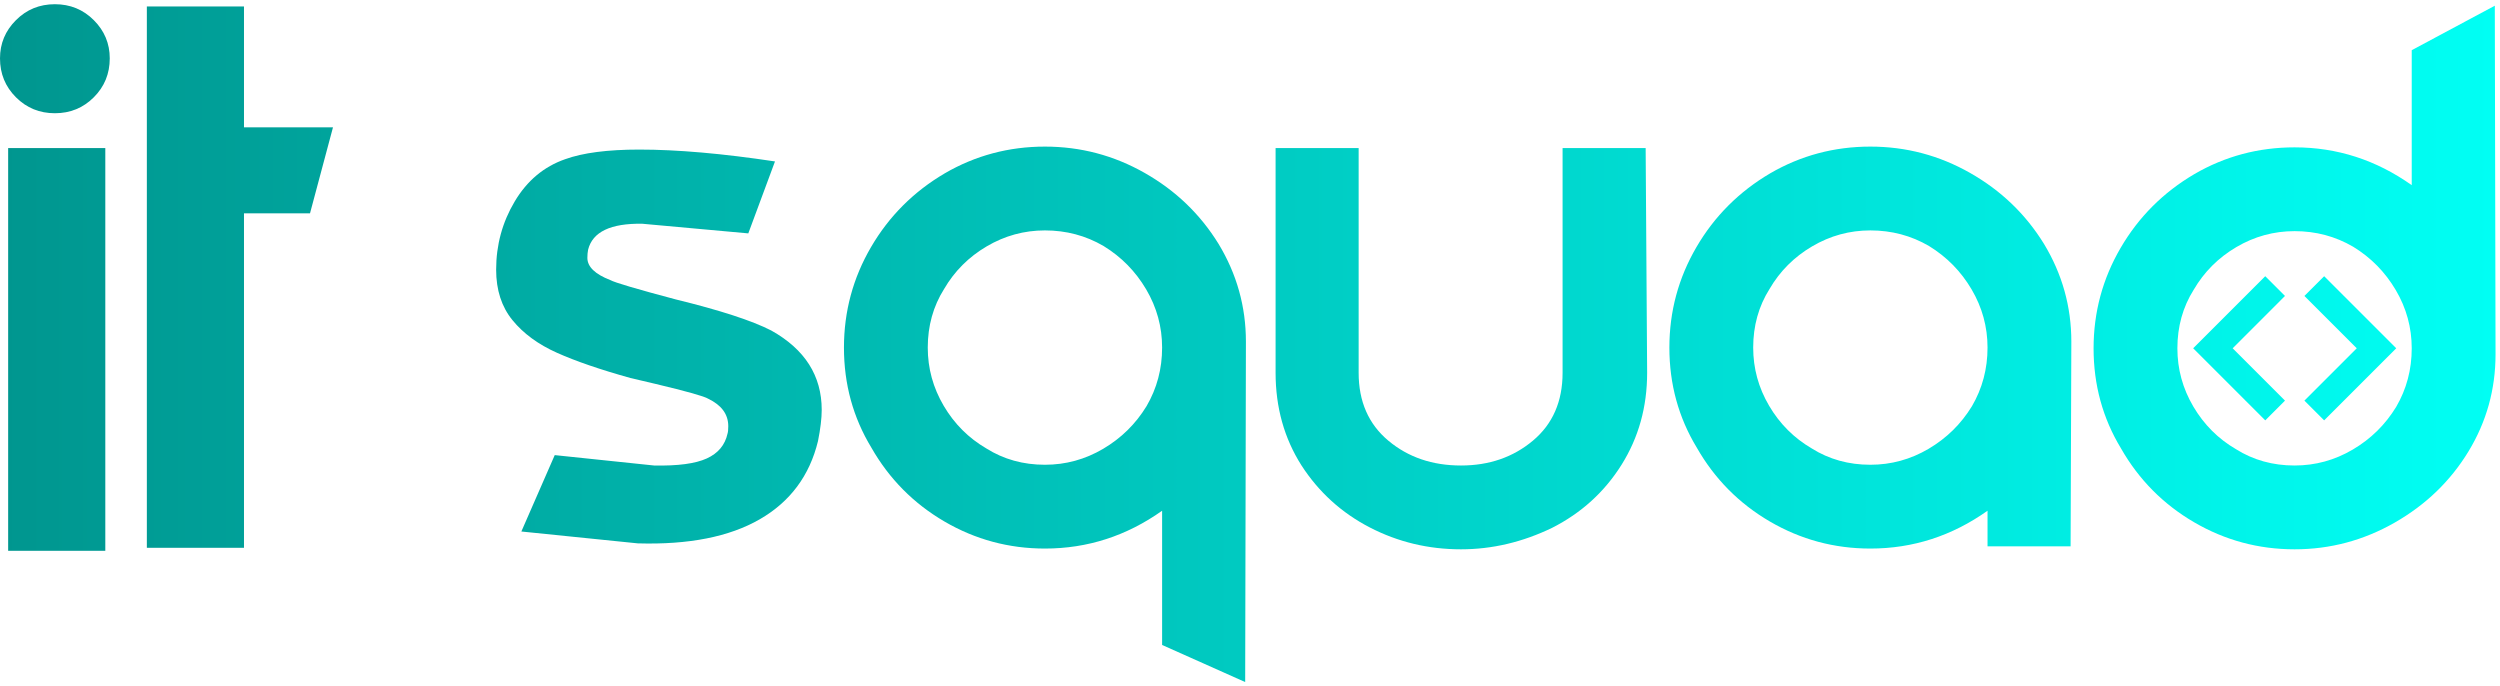 <svg width="153" height="42" viewBox="0 0 153 42" fill="none" xmlns="http://www.w3.org/2000/svg">
    <path
      d="M6.445 33.708V9.063H0.499V33.708H6.445ZM0.976 5.954C1.626 6.605 2.421 6.93 3.359 6.93C4.297 6.93 5.091 6.605 5.741 5.954C6.392 5.304 6.717 4.509 6.717 3.571C6.717 2.664 6.392 1.884 5.741 1.234C5.091 0.583 4.297 0.258 3.359 0.258C2.421 0.258 1.626 0.583 0.976 1.234C0.325 1.884 0 2.664 0 3.571C0 4.509 0.325 5.304 0.976 5.954Z"
      fill="url(#paint0_linear_1_1771)" />
    <path d="M8.987 0.394V33.527H14.932V13.057H18.972L20.379 7.792H14.932V0.394H8.987Z"
      fill="url(#paint1_linear_1_1771)" />
    <path
      d="M40.031 28.489L33.95 27.853L31.907 32.528L39.033 33.254C42.15 33.345 44.638 32.853 46.499 31.779C48.36 30.705 49.548 29.109 50.062 26.991C50.213 26.235 50.289 25.599 50.289 25.085C50.289 22.997 49.26 21.378 47.203 20.228C46.023 19.623 44.071 18.988 41.348 18.322C38.957 17.687 37.626 17.293 37.354 17.142C36.416 16.779 35.947 16.325 35.947 15.78C35.947 15.599 35.962 15.432 35.992 15.281C36.264 14.192 37.369 13.662 39.305 13.693L45.796 14.283L47.429 9.88C44.222 9.396 41.454 9.154 39.124 9.154C37.187 9.154 35.674 9.35 34.585 9.744C33.284 10.198 32.255 11.06 31.499 12.331C30.742 13.602 30.364 14.994 30.364 16.506C30.364 17.747 30.697 18.776 31.363 19.593C32.028 20.41 32.936 21.076 34.086 21.59C35.236 22.104 36.733 22.619 38.579 23.133L40.122 23.496C42.029 23.95 43.103 24.253 43.345 24.404C44.162 24.797 44.57 25.357 44.57 26.083C44.57 26.295 44.555 26.446 44.525 26.537C44.373 27.233 43.95 27.74 43.254 28.058C42.558 28.375 41.484 28.519 40.031 28.489Z"
      fill="url(#paint2_linear_1_1771)" />
    <path
      d="M76.205 41.742L76.25 20.909C76.25 18.761 75.69 16.764 74.571 14.918C73.451 13.103 71.946 11.658 70.055 10.584C68.164 9.509 66.129 8.972 63.95 8.972C61.741 8.972 59.699 9.517 57.823 10.606C55.917 11.726 54.411 13.231 53.307 15.122C52.203 17.014 51.65 19.064 51.65 21.272C51.65 23.511 52.21 25.554 53.33 27.399C54.419 29.306 55.909 30.811 57.8 31.916C59.691 33.02 61.741 33.572 63.95 33.572C66.552 33.572 68.943 32.801 71.121 31.257V39.472L76.205 41.742ZM70.146 17.709C70.796 18.814 71.121 20.002 71.121 21.272C71.121 22.573 70.804 23.769 70.168 24.858C69.503 25.947 68.618 26.817 67.513 27.468C66.409 28.118 65.221 28.443 63.95 28.443C62.619 28.443 61.424 28.111 60.365 27.445C59.275 26.809 58.406 25.94 57.755 24.835C57.104 23.731 56.779 22.543 56.779 21.272C56.779 19.941 57.112 18.746 57.778 17.687C58.413 16.597 59.283 15.727 60.387 15.077C61.492 14.426 62.679 14.101 63.95 14.101C65.251 14.101 66.447 14.419 67.536 15.054C68.625 15.72 69.495 16.605 70.146 17.709Z"
      fill="url(#paint3_linear_1_1771)" />
    <path
      d="M100.714 9.063H95.63V22.816C95.63 24.57 95.025 25.955 93.815 26.968C92.605 27.982 91.137 28.489 89.412 28.489C87.657 28.489 86.175 27.982 84.965 26.968C83.754 25.955 83.149 24.57 83.149 22.816V9.063H78.066V22.816C78.066 24.933 78.595 26.825 79.654 28.489C80.713 30.123 82.105 31.386 83.83 32.279C85.555 33.171 87.415 33.618 89.412 33.618C91.319 33.618 93.18 33.179 94.995 32.301C96.78 31.394 98.195 30.108 99.239 28.444C100.283 26.779 100.805 24.903 100.805 22.816L100.714 9.063Z"
      fill="url(#paint4_linear_1_1771)" />
    <path
      d="M120.661 17.709C121.312 18.814 121.637 20.002 121.637 21.272C121.637 22.573 121.32 23.769 120.684 24.858C120.018 25.947 119.133 26.817 118.029 27.468C116.925 28.118 115.737 28.443 114.466 28.443C113.135 28.443 111.94 28.111 110.881 27.445C109.791 26.809 108.921 25.94 108.271 24.835C107.62 23.731 107.295 22.543 107.295 21.272C107.295 19.941 107.628 18.746 108.294 17.687C108.929 16.597 109.799 15.727 110.903 15.077C112.008 14.426 113.195 14.101 114.466 14.101C115.767 14.101 116.962 14.419 118.052 15.054C119.141 15.72 120.011 16.605 120.661 17.709ZM121.637 31.257V33.436H126.721L126.766 20.909C126.766 18.761 126.206 16.764 125.087 14.918C123.967 13.103 122.462 11.658 120.571 10.584C118.68 9.509 116.645 8.972 114.466 8.972C112.257 8.972 110.215 9.517 108.339 10.606C106.433 11.726 104.927 13.231 103.823 15.122C102.718 17.014 102.166 19.064 102.166 21.272C102.166 23.511 102.726 25.554 103.846 27.399C104.935 29.306 106.425 30.811 108.316 31.916C110.207 33.02 112.257 33.572 114.466 33.572C117.068 33.572 119.459 32.801 121.637 31.257Z"
      fill="url(#paint5_linear_1_1771)" />
    <path
      d="M152.727 21.681L152.682 0.349L147.598 3.072V11.332C145.42 9.789 143.03 9.018 140.427 9.018C138.218 9.018 136.176 9.562 134.3 10.652C132.394 11.771 130.888 13.277 129.784 15.168C128.68 17.059 128.127 19.109 128.127 21.318C128.127 23.557 128.687 25.599 129.807 27.445C130.896 29.351 132.386 30.857 134.277 31.961C136.169 33.065 138.218 33.618 140.427 33.618C142.606 33.618 144.648 33.073 146.555 31.984C148.461 30.894 149.966 29.442 151.071 27.627C152.175 25.811 152.727 23.829 152.727 21.681ZM146.623 17.755C147.273 18.859 147.598 20.047 147.598 21.318C147.598 22.619 147.281 23.814 146.645 24.903C145.98 25.992 145.095 26.863 143.99 27.513C142.886 28.164 141.698 28.489 140.427 28.489C139.096 28.489 137.901 28.156 136.842 27.49C135.752 26.855 134.883 25.985 134.232 24.881C133.581 23.776 133.256 22.588 133.256 21.318C133.256 19.986 133.589 18.791 134.255 17.732C134.89 16.643 135.76 15.773 136.864 15.122C137.969 14.472 139.156 14.146 140.427 14.146C141.728 14.146 142.924 14.464 144.013 15.1C145.102 15.765 145.972 16.65 146.623 17.755Z"
      fill="url(#paint6_linear_1_1771)" />
    <path fill-rule="evenodd" clip-rule="evenodd"
      d="M138.633 16.904L134.222 21.315L138.633 25.726L139.841 24.518L136.639 21.315L139.841 18.112L138.633 16.904Z"
      fill="url(#paint7_linear_1_1771)" />
    <path fill-rule="evenodd" clip-rule="evenodd"
      d="M141.03 18.112L142.238 16.904L146.65 21.315L142.238 25.726L141.03 24.518L144.233 21.315L141.03 18.112Z"
      fill="url(#paint8_linear_1_1771)" />
    <defs>
      <linearGradient id="paint0_linear_1_1771" x1="0" y1="21" x2="152.727" y2="21"
        gradientUnits="userSpaceOnUse">
        <stop stop-color="#00968F" />
        <stop offset="1" stop-color="#00FFF4" />
      </linearGradient>
      <linearGradient id="paint1_linear_1_1771" x1="-5.40797e-05" y1="21" x2="152.727" y2="21"
        gradientUnits="userSpaceOnUse">
        <stop stop-color="#00968F" />
        <stop offset="1" stop-color="#00FFF4" />
      </linearGradient>
      <linearGradient id="paint2_linear_1_1771" x1="0" y1="21" x2="152.727" y2="21"
        gradientUnits="userSpaceOnUse">
        <stop stop-color="#00968F" />
        <stop offset="1" stop-color="#00FFF4" />
      </linearGradient>
      <linearGradient id="paint3_linear_1_1771" x1="-1.70295e-05" y1="21" x2="152.727" y2="21"
        gradientUnits="userSpaceOnUse">
        <stop stop-color="#00968F" />
        <stop offset="1" stop-color="#00FFF4" />
      </linearGradient>
      <linearGradient id="paint4_linear_1_1771" x1="4.14205e-05" y1="21" x2="152.727" y2="21"
        gradientUnits="userSpaceOnUse">
        <stop stop-color="#00968F" />
        <stop offset="1" stop-color="#00FFF4" />
      </linearGradient>
      <linearGradient id="paint5_linear_1_1771" x1="0" y1="21" x2="152.727" y2="21"
        gradientUnits="userSpaceOnUse">
        <stop stop-color="#00968F" />
        <stop offset="1" stop-color="#00FFF4" />
      </linearGradient>
      <linearGradient id="paint6_linear_1_1771" x1="-5.05773e-05" y1="21" x2="152.727" y2="21"
        gradientUnits="userSpaceOnUse">
        <stop stop-color="#00968F" />
        <stop offset="1" stop-color="#00FFF4" />
      </linearGradient>
      <linearGradient id="paint7_linear_1_1771" x1="-4.7447e-05" y1="21" x2="152.727" y2="21"
        gradientUnits="userSpaceOnUse">
        <stop stop-color="#00968F" />
        <stop offset="1" stop-color="#00FFF4" />
      </linearGradient>
      <linearGradient id="paint8_linear_1_1771" x1="-5.24105e-05" y1="21" x2="152.727" y2="21"
        gradientUnits="userSpaceOnUse">
        <stop stop-color="#00968F" />
        <stop offset="1" stop-color="#00FFF4" />
      </linearGradient>
    </defs>
  </svg>